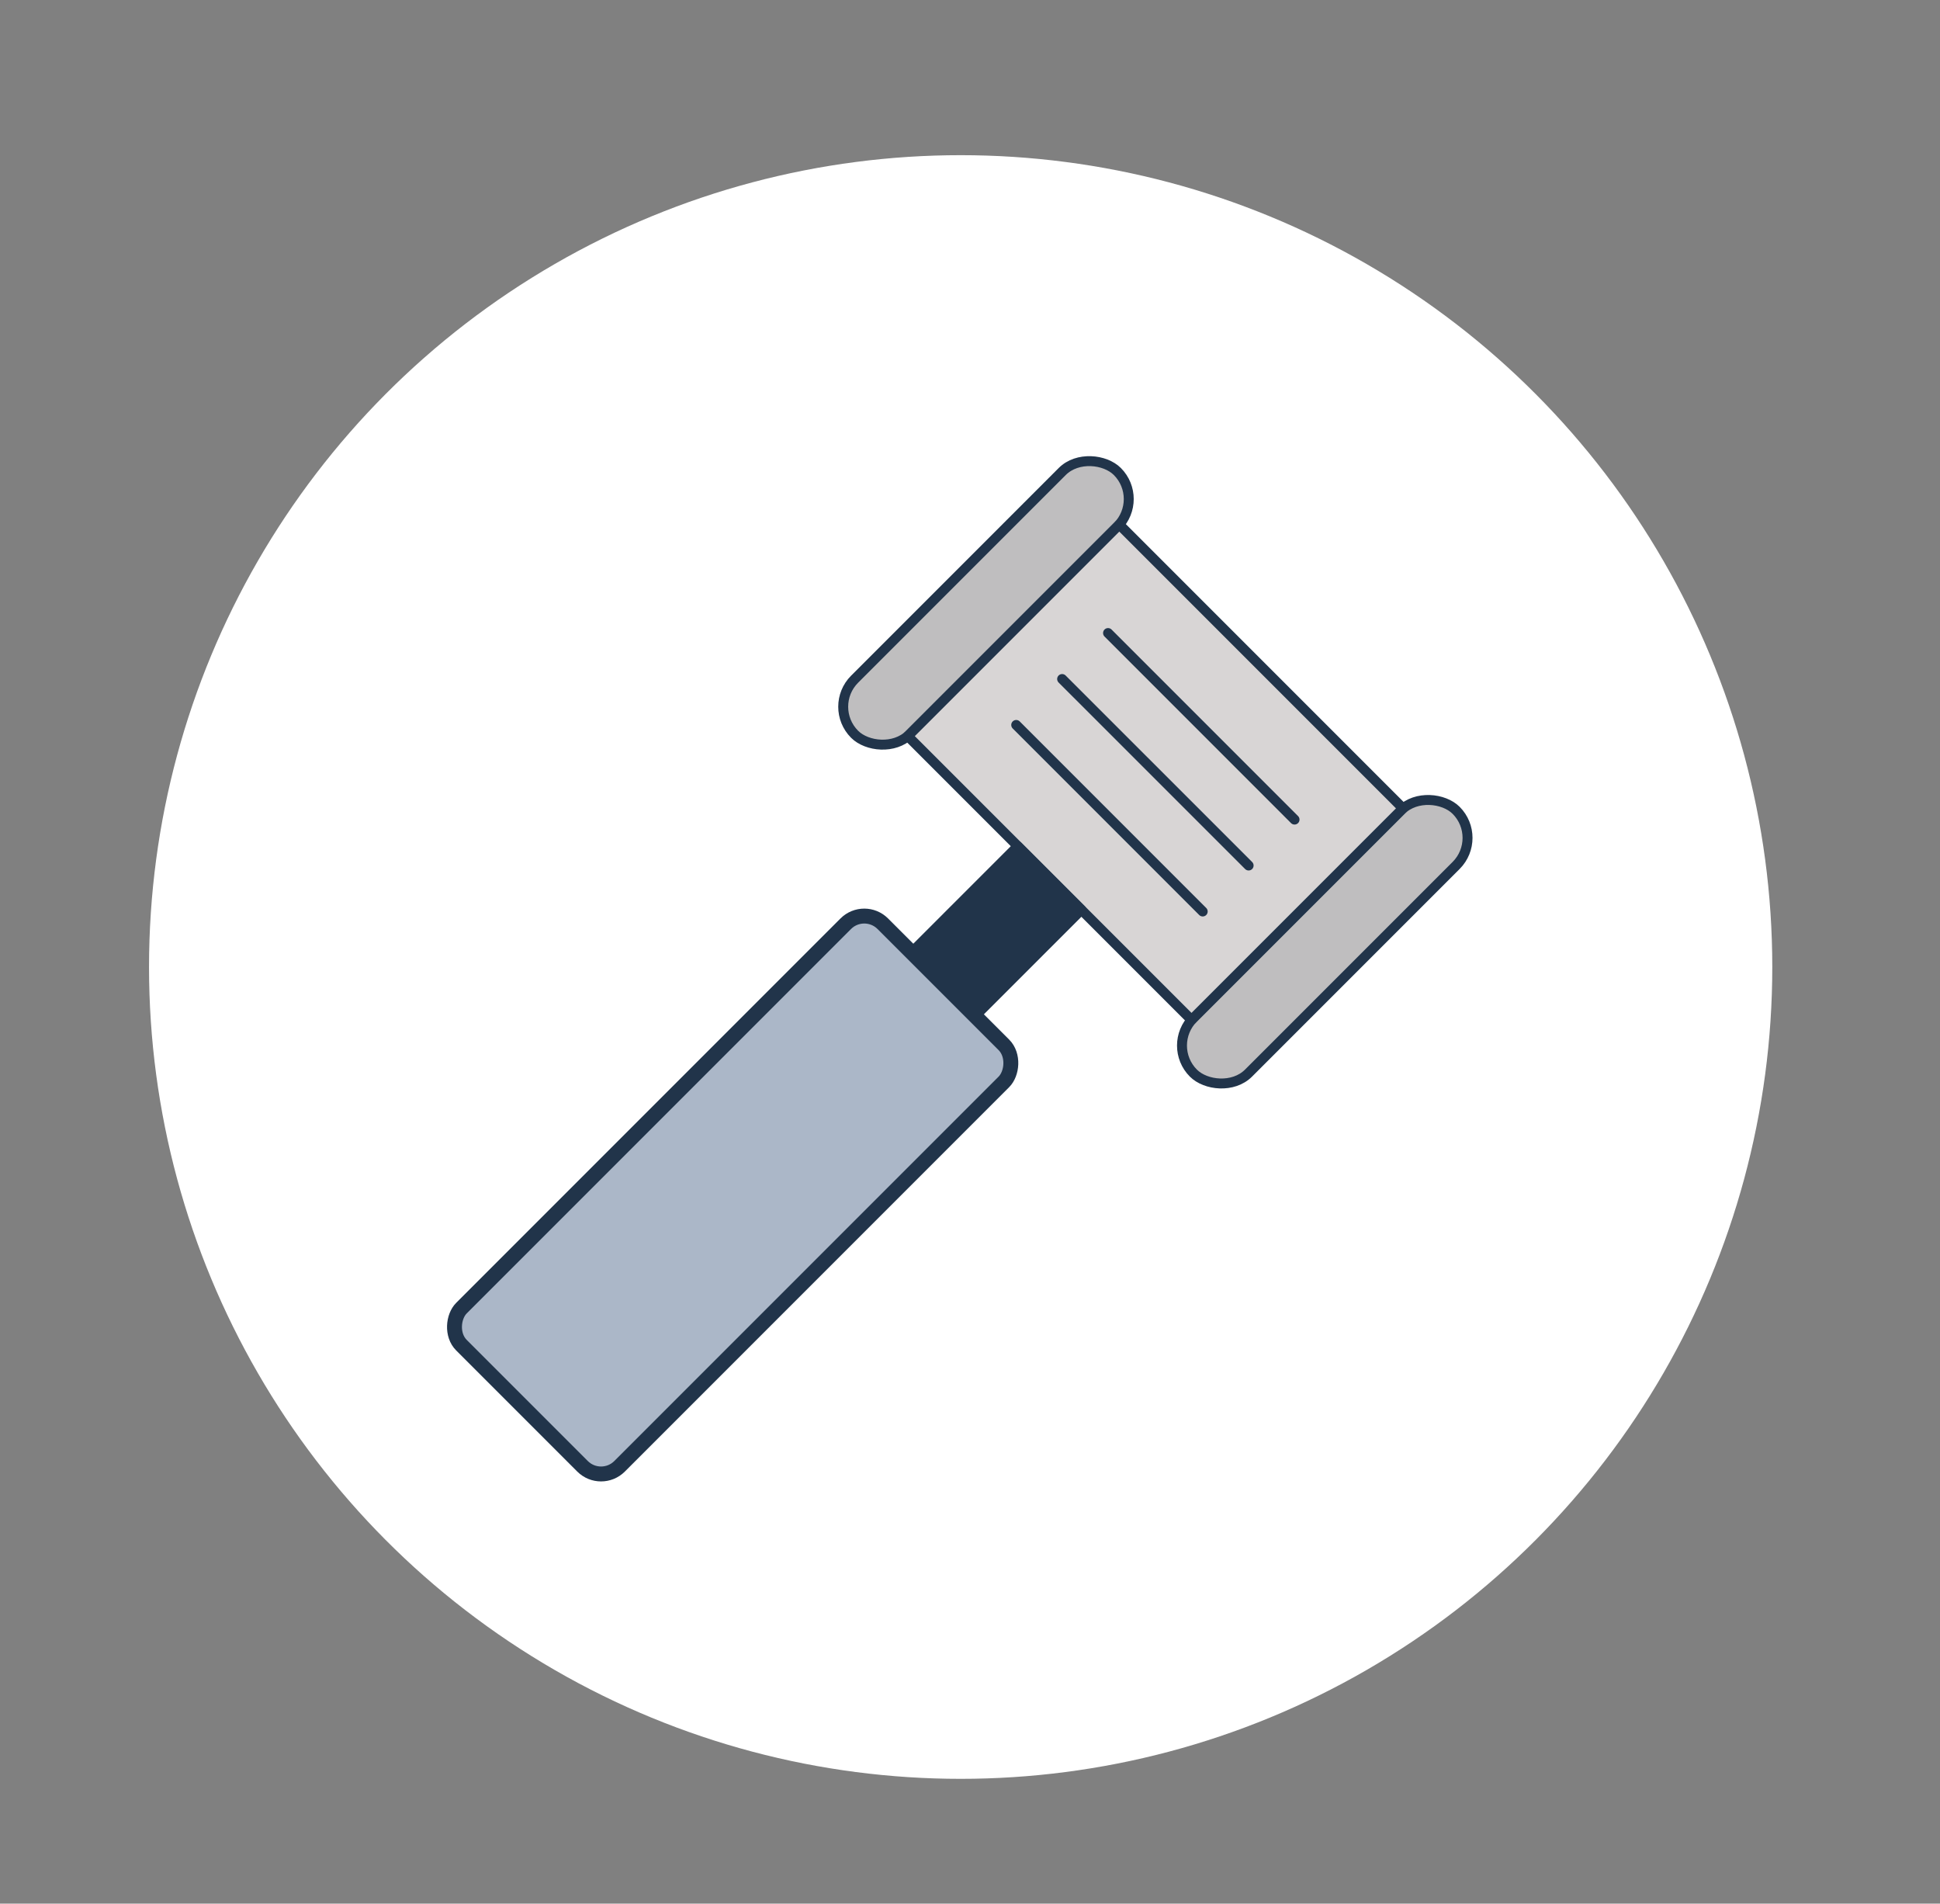 <svg id="Layer_1" data-name="Layer 1" xmlns="http://www.w3.org/2000/svg" viewBox="0 0 390.4 382.99"><rect x="0" y="0" width="390.4" height="382.99" fill="#808080" stroke="none"/><defs><style>.cls-1{fill:#fff;}.cls-2{fill:#bfbebf;}.cls-2,.cls-3,.cls-4,.cls-5{stroke:#21344a;}.cls-2,.cls-3,.cls-4{stroke-linecap:round;stroke-linejoin:round;stroke-width:2px;}.cls-3{fill:#d8d5d5;}.cls-4{fill:#21344a;}.cls-5{fill:#abb7c8;stroke-miterlimit:10;stroke-width:3px;}</style></defs><circle class="cls-1" cx="193.32" cy="194.55" r="163.33"/><rect class="cls-2" x="161.03" y="113.45" width="74.77" height="15.68" rx="7.84" transform="translate(-27.65 175.83) rotate(-45)"/><rect class="cls-2" x="229.2" y="181.62" width="74.77" height="15.68" rx="7.84" transform="translate(-55.88 244) rotate(-45)"/><rect class="cls-3" x="202.41" y="115" width="60.19" height="80.74" transform="translate(-41.76 209.91) rotate(-45)"/><rect class="cls-4" x="191.48" y="172.22" width="18.09" height="30.24" transform="translate(191.2 -86.93) rotate(45)"/><rect class="cls-5" x="124.94" y="180.47" width="45" height="119.91" rx="5.27" transform="translate(213.19 -33.84) rotate(45)"/><line class="cls-3" x1="222.98" y1="127.36" x2="260.51" y2="164.89"/><line class="cls-3" x1="213.74" y1="136.61" x2="251.27" y2="174.13"/><line class="cls-3" x1="204.5" y1="145.85" x2="242.03" y2="183.38"/></svg>